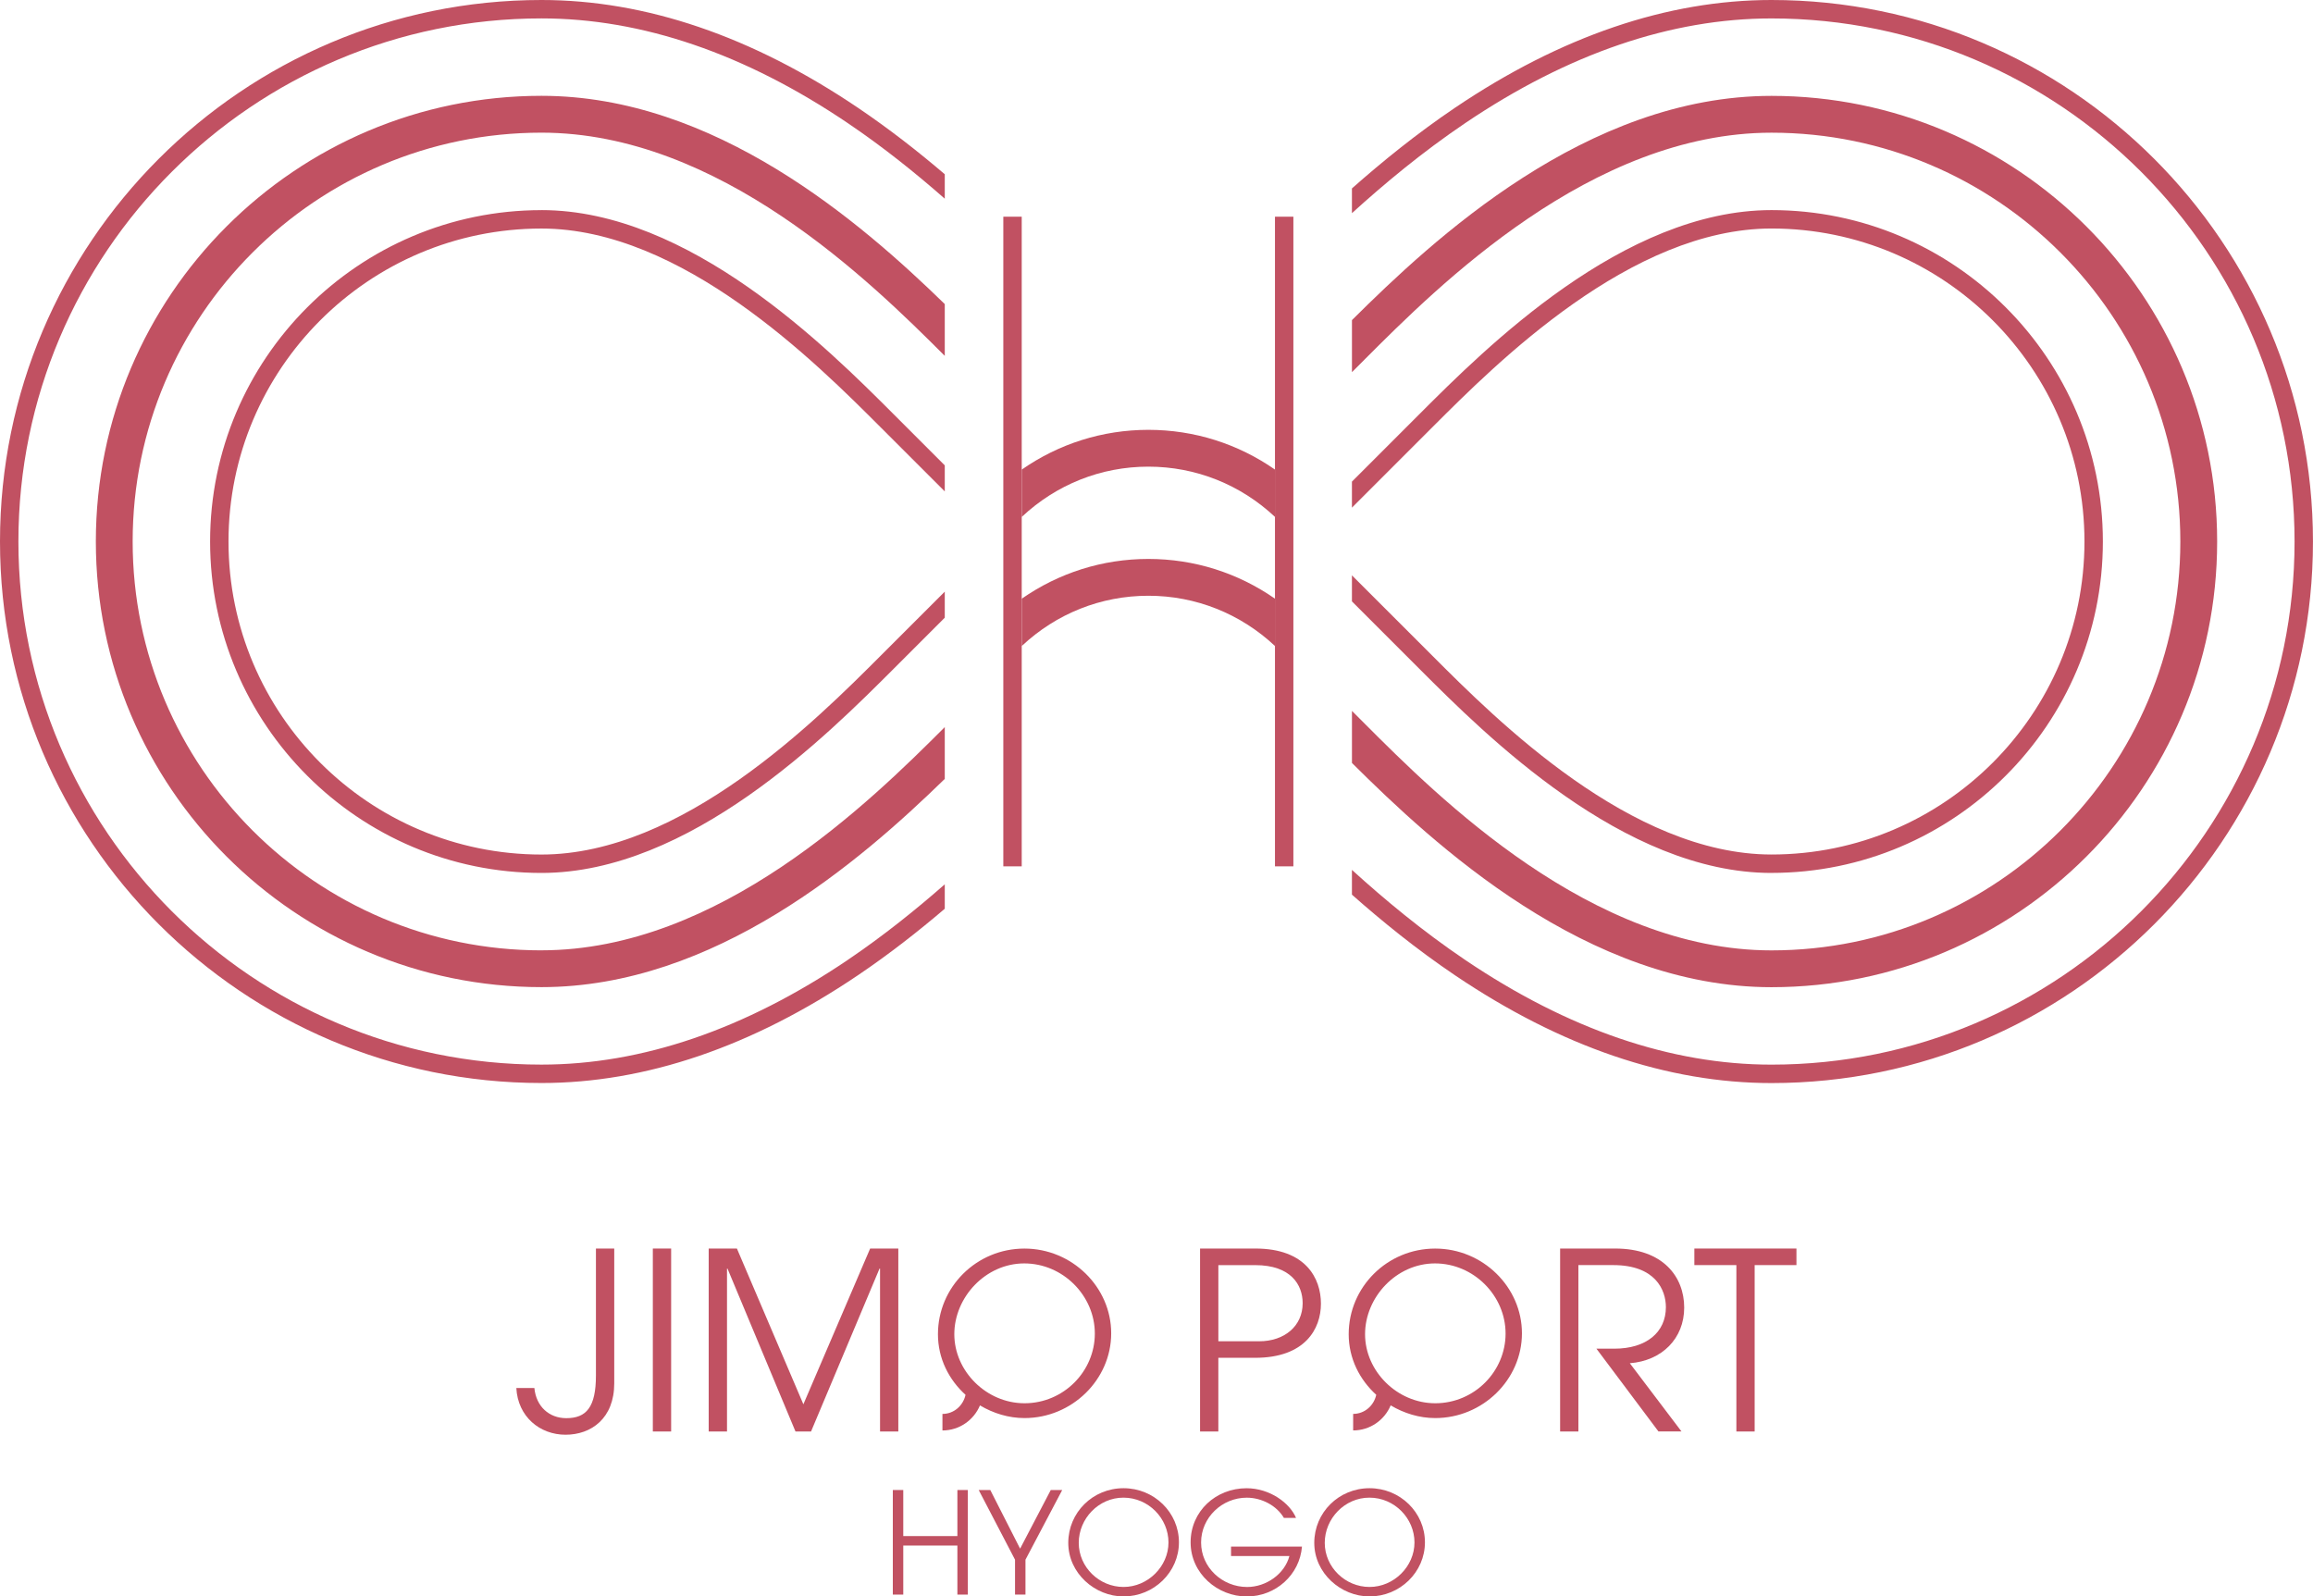 <?xml version="1.0" encoding="UTF-8"?>
<svg id="_レイヤー_2" data-name="レイヤー 2" xmlns="http://www.w3.org/2000/svg" viewBox="0 0 715.05 493.52">
  <defs>
    <style>
      .cls-1 {
        fill: #c15162;
        stroke-width: 0px;
      }
    </style>
  </defs>
  <g id="_レイヤー_1-2" data-name="レイヤー 1">
    <path class="cls-1" d="M184.23,385.98h5.66v41.65c0,10.85-7.11,15.9-15.06,15.9s-14.75-5.58-15.21-14.45h5.58c.53,5.73,4.59,9.33,9.86,9.33,6.19,0,9.17-3.37,9.17-13.22v-39.21Z"/>
    <path class="cls-1" d="M201.82,442.53v-56.56h5.66v56.56h-5.66Z"/>
    <path class="cls-1" d="M272.06,442.53v-50.36h-.16l-21.17,50.36h-4.81l-21.02-50.36h-.15v50.36h-5.66v-56.56h8.72l20.55,48.15,20.64-48.15h8.71v56.56h-5.65Z"/>
    <path class="cls-1" d="M370.99,442.53v-56.56h17.12c15.59,0,20.25,9.25,20.25,17.04s-4.89,16.74-20.33,16.74h-11.39v22.78h-5.66ZM389.26,414.64c7.87,0,13.45-4.74,13.45-11.77,0-5.66-3.6-11.77-14.67-11.77h-11.39v23.54h12.61Z"/>
    <path class="cls-1" d="M512.71,442.53l-19.18-25.6h5.5c10.01,0,15.97-5.12,15.97-12.84,0-5.35-3.28-13-16.27-13h-10.78v51.44h-5.65v-56.56h17.04c14.75,0,21.32,8.71,21.32,18.26s-6.88,16.44-16.81,17.2l15.97,21.09h-7.11Z"/>
    <path class="cls-1" d="M536.79,442.53v-51.44h-12.99v-5.12h31.56v5.12h-12.92v51.44h-5.65Z"/>
    <path class="cls-1" d="M295.97,492.95v-15.16h-16.73v15.16h-3.23v-32.33h3.23v14.24h16.73v-14.24h3.23v32.33h-3.23Z"/>
    <path class="cls-1" d="M313.79,492.95v-10.79l-11.23-21.54h3.58l9.22,18.13,9.48-18.13h3.54l-11.36,21.54v10.79h-3.23Z"/>
    <path class="cls-1" d="M347.33,493.52c-8.83,0-17.08-7.16-17.08-16.56s7.6-16.9,17.08-16.9,17.13,7.51,17.13,16.73-7.73,16.73-17.13,16.73ZM347.29,462.98c-7.64,0-13.8,6.47-13.8,13.98s6.33,13.63,13.85,13.63,13.89-6.34,13.89-13.76-6.16-13.85-13.93-13.85Z"/>
    <path class="cls-1" d="M380.57,481.03v-2.92h21.93c-.7,8.69-8.08,15.42-17.08,15.42s-17.35-7.08-17.35-16.73,7.82-16.73,17.3-16.73c7.25,0,13.41,4.63,15.29,9.17h-3.75c-2.23-3.8-6.86-6.25-11.49-6.25-7.6,0-14.11,6.12-14.11,13.85s6.55,13.76,14.24,13.76c5.85,0,11.58-3.98,13.06-9.57h-18.04Z"/>
    <path class="cls-1" d="M423.38,493.52c-8.83,0-17.08-7.16-17.08-16.56s7.6-16.9,17.08-16.9,17.13,7.51,17.13,16.73-7.73,16.73-17.13,16.73ZM423.34,462.98c-7.64,0-13.8,6.47-13.8,13.98s6.33,13.63,13.85,13.63,13.89-6.34,13.89-13.76-6.16-13.85-13.93-13.85Z"/>
    <path class="cls-1" d="M316.71,385.98c-14.84,0-26.75,11.9-26.75,26.48,0,7.51,3.39,14.07,8.53,18.74-.74,3.34-3.58,5.9-7.14,5.9v5.11c5.22,0,9.7-3.2,11.6-7.75,4.13,2.46,8.88,3.92,13.76,3.92,14.71,0,26.81-11.9,26.81-26.2s-12.11-26.2-26.81-26.2ZM316.71,433.8c-11.77,0-21.69-9.92-21.69-21.34s9.65-21.89,21.62-21.89,21.82,9.98,21.82,21.68-9.65,21.55-21.75,21.55Z"/>
    <path class="cls-1" d="M443.69,385.98c-14.84,0-26.75,11.9-26.75,26.48,0,7.5,3.39,14.07,8.52,18.73-.74,3.34-3.58,5.9-7.14,5.9v5.11c5.22,0,9.7-3.2,11.6-7.75,4.13,2.47,8.88,3.93,13.77,3.93,14.71,0,26.81-11.9,26.81-26.2s-12.11-26.2-26.81-26.2ZM443.69,433.8c-11.77,0-21.69-9.92-21.69-21.34s9.65-21.89,21.62-21.89,21.82,9.98,21.82,21.68-9.65,21.55-21.75,21.55Z"/>
    <g>
      <path class="cls-1" d="M167.4,293.79c-69.69,0-126.39-56.7-126.39-126.39s56.7-126.39,126.39-126.39c54.86,0,101.54,45.86,124.67,69v-16.01c-26.14-25.46-71.12-64.38-124.67-64.38-75.97,0-137.77,61.81-137.77,137.77s61.8,137.77,137.77,137.77c53.55,0,98.53-38.91,124.67-64.37v-16.01c-23.13,23.14-69.81,69-124.67,69Z"/>
      <path class="cls-1" d="M421.87,111.12c22.74-22.76,70.07-70.1,125.78-70.1,69.69,0,126.39,56.7,126.39,126.39s-56.7,126.39-126.39,126.39c-55.72,0-103.04-47.35-125.78-70.11l-3.92-3.92v16.09c25.13,24.98,72.55,69.32,129.7,69.32,75.97,0,137.77-61.8,137.77-137.77s-61.8-137.77-137.77-137.77c-57.16,0-104.57,44.35-129.7,69.32v16.09l3.92-3.92Z"/>
      <g>
        <path class="cls-1" d="M355.01,132.88c-14.2,0-27.72,4.33-39.14,12.29v14.63c10.67-10.01,24.47-15.54,39.14-15.54s28.48,5.54,39.15,15.54v-14.63c-11.42-7.96-24.94-12.29-39.15-12.29Z"/>
        <path class="cls-1" d="M355.01,172.79c-14.2,0-27.72,4.33-39.14,12.29v14.63c10.67-10.01,24.47-15.54,39.14-15.54s28.48,5.54,39.15,15.54v-14.63c-11.42-7.96-24.94-12.29-39.15-12.29Z"/>
      </g>
    </g>
    <g>
      <path class="cls-1" d="M547.64,269.85c56.49,0,102.45-45.96,102.45-102.45s-45.96-102.45-102.45-102.45c-45.8,0-88.39,42.62-108.86,63.1l-20.84,20.84v8.05l24.87-24.87c19.93-19.94,61.39-61.43,104.83-61.43,53.35,0,96.76,43.4,96.76,96.76s-43.4,96.76-96.76,96.76c-43.44,0-84.9-41.49-104.83-61.44l-24.87-24.86v8.05l20.85,20.85c20.47,20.48,63.06,63.1,108.85,63.1Z"/>
      <path class="cls-1" d="M262.07,296.76c-31.79,21.47-63.64,32.35-94.67,32.35-89.17,0-161.71-72.54-161.71-161.71S78.24,5.69,167.4,5.69c31.03,0,62.88,10.88,94.66,32.35,11.13,7.52,21.18,15.63,30.01,23.38v-7.55c-8.05-6.87-17.02-13.92-26.82-20.54C232.51,11.21,199.59,0,167.4,0,75.1,0,0,75.1,0,167.4s75.1,167.4,167.4,167.4c32.18,0,65.1-11.21,97.85-33.33,9.8-6.62,18.77-13.68,26.82-20.54v-7.55c-8.83,7.74-18.87,15.85-30,23.37Z"/>
      <path class="cls-1" d="M167.4,64.96c-56.49,0-102.45,45.96-102.45,102.45s45.96,102.45,102.45,102.45c45.81,0,88.39-42.62,108.86-63.1l15.81-15.81v-8.05l-19.84,19.83c-19.93,19.94-61.39,61.44-104.83,61.44-53.35,0-96.76-43.4-96.76-96.76s43.4-96.76,96.76-96.76c43.44,0,84.9,41.49,104.83,61.43l19.84,19.83v-8.05l-15.81-15.81c-20.47-20.48-63.06-63.1-108.86-63.1Z"/>
      <path class="cls-1" d="M547.64,0c-32.18,0-65.1,11.21-97.85,33.32-11.9,8.04-22.58,16.73-31.85,24.93v7.65c9.94-9.03,21.73-18.87,35.03-27.85,31.8-21.47,63.65-32.35,94.67-32.35,89.17,0,161.71,72.54,161.71,161.71s-72.55,161.71-161.71,161.71c-31.02,0-62.88-10.89-94.66-32.35-13.32-8.99-25.1-18.83-35.04-27.85v7.65c9.26,8.19,19.94,16.88,31.85,24.92,32.75,22.11,65.68,33.33,97.85,33.33,92.31,0,167.4-75.1,167.4-167.4S639.95,0,547.64,0Z"/>
      <g>
        <polygon class="cls-1" points="310.17 66.99 310.17 191.49 310.17 198.64 310.17 267.82 315.86 267.82 315.86 201.67 315.86 187.04 315.86 66.99 310.17 66.99"/>
        <polygon class="cls-1" points="394.15 66.99 394.15 187.04 394.15 201.67 394.15 267.82 399.84 267.82 399.84 198.64 399.84 191.49 399.84 66.99 394.15 66.99"/>
      </g>
    </g>
  </g>
</svg>